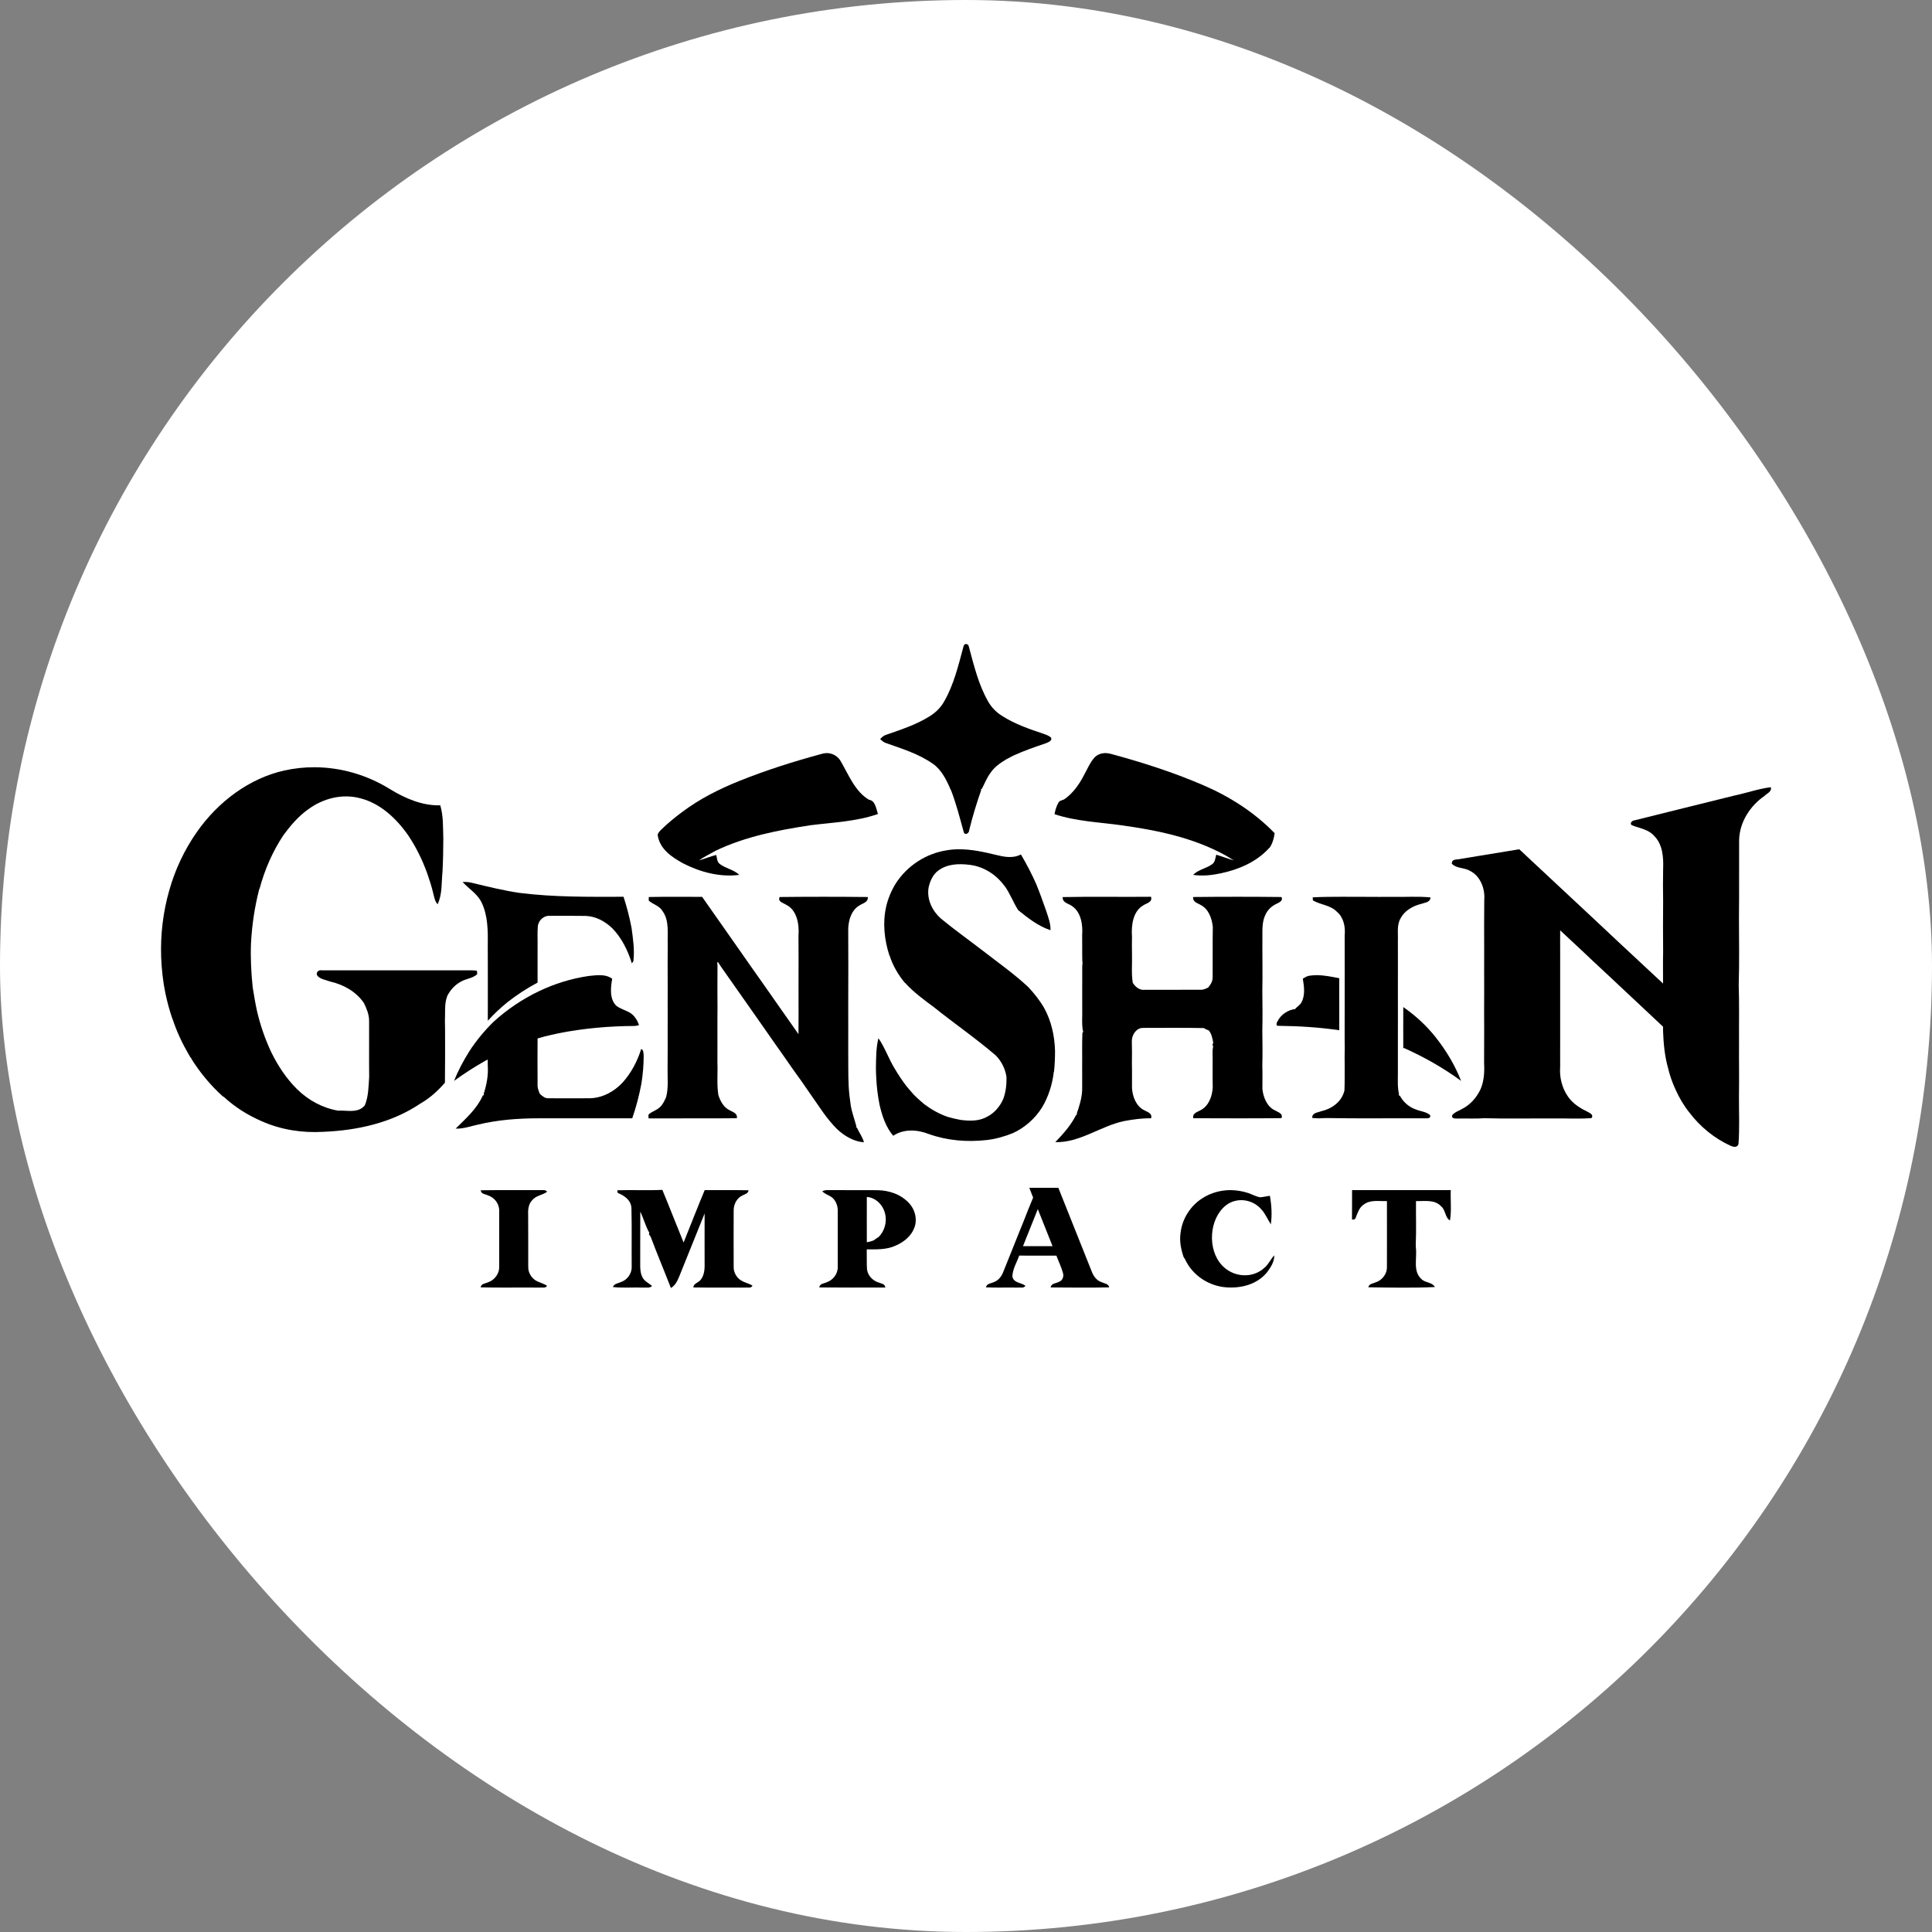 <?xml version="1.0" encoding="UTF-8"?> <svg xmlns="http://www.w3.org/2000/svg" width="24" height="24" viewBox="0 0 24 24" fill="none"><rect x="0" y="0" width="24" height="24" fill="#808080" stroke="none"/><rect width="24" height="24" rx="12" fill="white"></rect><g clip-path="url(#clip0_39_334)"><path d="M10.277 9.355C10.254 9.355 10.23 9.358 10.208 9.365C9.863 9.458 9.521 9.566 9.187 9.7C8.938 9.8 8.694 9.922 8.474 10.087C8.384 10.154 8.297 10.225 8.216 10.304C8.197 10.323 8.175 10.343 8.17 10.373C8.196 10.552 8.349 10.648 8.482 10.723C8.699 10.835 8.944 10.899 9.184 10.868C9.113 10.801 9.014 10.79 8.938 10.73C8.907 10.705 8.907 10.659 8.898 10.621C8.825 10.637 8.755 10.669 8.682 10.688C8.749 10.642 8.822 10.607 8.892 10.567C9.266 10.389 9.67 10.312 10.071 10.251C10.351 10.216 10.636 10.206 10.906 10.112C10.884 10.044 10.873 9.945 10.795 9.935C10.627 9.837 10.546 9.635 10.449 9.465C10.413 9.396 10.346 9.358 10.277 9.355Z" fill="black"></path><path d="M13.736 9.355C13.682 9.355 13.629 9.372 13.591 9.416C13.537 9.478 13.505 9.559 13.464 9.632C13.405 9.747 13.328 9.853 13.227 9.925C13.201 9.944 13.161 9.94 13.146 9.975C13.123 10.017 13.108 10.065 13.1 10.114C13.37 10.204 13.654 10.213 13.932 10.252C14.374 10.314 14.821 10.404 15.224 10.626C15.258 10.646 15.293 10.667 15.327 10.688C15.253 10.667 15.181 10.64 15.109 10.617C15.097 10.658 15.095 10.709 15.06 10.734C14.985 10.79 14.888 10.8 14.821 10.868C14.935 10.885 15.051 10.873 15.164 10.849C15.385 10.802 15.609 10.71 15.77 10.53L15.772 10.531C15.807 10.478 15.826 10.415 15.834 10.35C15.576 10.084 15.264 9.889 14.938 9.75C14.57 9.592 14.19 9.471 13.808 9.367C13.785 9.36 13.76 9.356 13.736 9.355Z" fill="black"></path><path d="M12.002 8C11.987 7.999 11.971 8.01 11.968 8.034C11.905 8.267 11.848 8.508 11.728 8.715C11.685 8.791 11.623 8.851 11.553 8.895C11.383 9.003 11.193 9.063 11.008 9.128C10.978 9.136 10.955 9.158 10.934 9.181C10.955 9.201 10.977 9.221 11.005 9.23C11.204 9.301 11.411 9.363 11.59 9.489C11.695 9.562 11.757 9.687 11.809 9.809H11.811C11.877 9.978 11.922 10.156 11.971 10.333C11.984 10.383 12.039 10.354 12.04 10.312C12.081 10.143 12.132 9.977 12.189 9.814L12.185 9.803L12.197 9.799C12.231 9.735 12.257 9.666 12.299 9.608C12.351 9.528 12.427 9.477 12.503 9.431C12.531 9.416 12.559 9.402 12.587 9.387C12.72 9.326 12.857 9.279 12.995 9.232C13.022 9.218 13.067 9.209 13.059 9.165C13.034 9.142 13.003 9.13 12.973 9.119C12.792 9.058 12.609 8.997 12.445 8.891C12.374 8.847 12.313 8.784 12.271 8.707C12.155 8.502 12.098 8.265 12.036 8.035C12.033 8.013 12.018 8.001 12.002 8Z" fill="black"></path><path d="M3.912 9.531C3.785 9.53 3.658 9.544 3.533 9.571C3.1 9.668 2.71 9.955 2.441 10.342C2.292 10.556 2.176 10.8 2.103 11.059C2.026 11.327 1.992 11.61 2.002 11.892C2.008 12.041 2.024 12.191 2.054 12.336C2.077 12.446 2.106 12.553 2.142 12.658L2.144 12.659C2.195 12.815 2.265 12.963 2.346 13.102C2.358 13.116 2.364 13.146 2.383 13.146L2.374 13.148C2.485 13.326 2.619 13.486 2.77 13.622L2.776 13.622C2.917 13.753 3.079 13.854 3.25 13.928C3.492 14.035 3.754 14.075 4.013 14.06C4.434 14.043 4.865 13.951 5.228 13.705C5.34 13.641 5.44 13.55 5.527 13.45C5.528 13.35 5.528 13.25 5.529 13.151C5.528 12.994 5.531 12.838 5.527 12.681C5.533 12.579 5.518 12.473 5.555 12.376L5.552 12.38C5.59 12.302 5.649 12.236 5.721 12.197C5.786 12.157 5.869 12.156 5.928 12.102C5.927 12.091 5.926 12.07 5.925 12.059C5.877 12.051 5.828 12.054 5.779 12.054C5.185 12.054 4.59 12.054 3.996 12.054C3.96 12.044 3.916 12.081 3.943 12.122C3.985 12.167 4.049 12.173 4.102 12.193C4.263 12.23 4.419 12.313 4.521 12.46C4.553 12.528 4.585 12.6 4.585 12.678C4.587 12.911 4.583 13.144 4.586 13.377C4.578 13.496 4.578 13.62 4.532 13.731C4.447 13.834 4.31 13.79 4.2 13.797C4.011 13.765 3.832 13.67 3.689 13.529C3.557 13.398 3.45 13.237 3.366 13.063C3.292 12.905 3.235 12.738 3.194 12.566C3.172 12.466 3.155 12.365 3.139 12.264C3.12 12.083 3.111 11.9 3.118 11.718C3.13 11.489 3.164 11.262 3.221 11.042L3.224 11.042C3.288 10.802 3.388 10.574 3.522 10.373C3.609 10.255 3.705 10.143 3.82 10.06C4.011 9.916 4.253 9.856 4.478 9.917C4.721 9.979 4.923 10.164 5.072 10.379C5.17 10.525 5.248 10.685 5.308 10.852C5.335 10.931 5.361 11.009 5.38 11.09C5.394 11.14 5.4 11.196 5.436 11.233C5.496 11.109 5.483 10.962 5.497 10.826C5.504 10.689 5.507 10.552 5.507 10.416C5.502 10.278 5.509 10.136 5.469 10.004C5.247 10.01 5.036 9.92 4.845 9.803C4.561 9.627 4.237 9.533 3.912 9.531Z" fill="black"></path><path d="M5.777 10.956C5.767 10.956 5.756 10.956 5.746 10.956C5.825 11.043 5.932 11.103 5.985 11.216C6.061 11.377 6.062 11.565 6.059 11.743C6.061 11.893 6.059 12.044 6.06 12.194C6.06 12.356 6.06 12.518 6.06 12.68C6.135 12.597 6.216 12.521 6.301 12.452C6.42 12.358 6.547 12.276 6.678 12.206C6.678 12.058 6.678 11.91 6.678 11.762C6.68 11.677 6.674 11.593 6.681 11.508C6.689 11.429 6.76 11.37 6.831 11.377C6.979 11.377 7.128 11.375 7.276 11.378C7.4 11.382 7.516 11.444 7.608 11.533C7.721 11.65 7.799 11.804 7.849 11.967C7.853 11.96 7.863 11.947 7.868 11.941C7.885 11.803 7.864 11.662 7.845 11.525C7.82 11.394 7.787 11.266 7.746 11.14C7.316 11.141 6.883 11.146 6.454 11.092C6.257 11.063 6.062 11.015 5.868 10.968C5.838 10.96 5.807 10.956 5.777 10.956Z" fill="black"></path><path d="M7.444 12.114C7.4 12.114 7.355 12.12 7.313 12.124C6.884 12.186 6.47 12.386 6.134 12.69C6.021 12.8 5.919 12.923 5.831 13.058C5.758 13.175 5.691 13.297 5.641 13.427C5.765 13.336 5.894 13.254 6.027 13.178C6.037 13.173 6.048 13.168 6.059 13.162C6.059 13.187 6.059 13.211 6.059 13.235C6.068 13.357 6.045 13.476 6.008 13.59L6.013 13.604L5.998 13.608C5.922 13.778 5.785 13.896 5.66 14.02C5.755 14.024 5.846 13.99 5.939 13.97C6.185 13.911 6.438 13.892 6.69 13.892C7.078 13.892 7.466 13.891 7.854 13.892C7.903 13.752 7.94 13.607 7.968 13.46C7.986 13.346 7.996 13.23 7.996 13.114C7.993 13.085 7.997 13.042 7.965 13.031C7.917 13.186 7.839 13.331 7.735 13.447C7.626 13.564 7.481 13.639 7.329 13.643C7.157 13.644 6.985 13.644 6.813 13.643C6.77 13.646 6.736 13.615 6.705 13.587C6.691 13.551 6.675 13.513 6.678 13.473C6.677 13.37 6.678 13.266 6.677 13.163C6.678 13.076 6.677 12.988 6.678 12.9C6.705 12.892 6.733 12.884 6.76 12.877C6.82 12.862 6.881 12.848 6.941 12.835C7.252 12.774 7.568 12.746 7.884 12.745C7.902 12.743 7.92 12.74 7.938 12.735C7.919 12.676 7.885 12.623 7.837 12.588C7.78 12.551 7.712 12.536 7.657 12.495C7.57 12.412 7.585 12.269 7.605 12.158C7.556 12.123 7.501 12.114 7.444 12.114Z" fill="black"></path><path d="M10.232 11.14C10.05 11.14 9.867 11.141 9.685 11.143C9.657 11.203 9.734 11.217 9.767 11.24C9.898 11.303 9.931 11.48 9.919 11.624C9.92 11.715 9.919 11.805 9.92 11.896C9.92 12.14 9.919 12.385 9.92 12.629C9.92 12.702 9.92 12.774 9.919 12.847C9.892 12.809 9.865 12.77 9.838 12.731C9.731 12.577 9.622 12.426 9.516 12.272C9.45 12.178 9.384 12.085 9.318 11.991C9.257 11.904 9.196 11.818 9.136 11.731C8.998 11.534 8.86 11.338 8.722 11.141C8.501 11.142 8.28 11.138 8.059 11.143L8.059 11.188C8.113 11.236 8.191 11.25 8.231 11.319C8.318 11.439 8.289 11.599 8.295 11.741C8.294 11.867 8.293 11.993 8.294 12.12C8.294 12.233 8.295 12.346 8.294 12.459C8.295 12.57 8.294 12.68 8.294 12.791C8.294 12.952 8.295 13.113 8.293 13.274C8.291 13.393 8.306 13.515 8.274 13.631C8.254 13.676 8.232 13.723 8.196 13.755C8.158 13.791 8.109 13.804 8.068 13.835C8.048 13.846 8.057 13.874 8.057 13.893C8.423 13.891 8.788 13.895 9.153 13.891C9.165 13.827 9.1 13.814 9.062 13.791C8.991 13.757 8.949 13.681 8.924 13.604C8.902 13.469 8.918 13.332 8.912 13.196C8.913 13.059 8.912 12.922 8.912 12.785C8.913 12.697 8.911 12.609 8.913 12.521C8.912 12.447 8.912 12.373 8.912 12.299C8.913 12.198 8.912 12.097 8.913 11.997L8.91 11.956C8.913 11.955 8.917 11.953 8.919 11.951C8.955 12.01 8.997 12.065 9.036 12.122C9.081 12.186 9.125 12.25 9.171 12.314C9.254 12.432 9.337 12.552 9.421 12.67C9.491 12.771 9.561 12.871 9.632 12.972C9.74 13.122 9.843 13.277 9.952 13.425C10.042 13.558 10.136 13.688 10.226 13.82C10.278 13.893 10.334 13.961 10.396 14.024C10.49 14.113 10.607 14.181 10.732 14.19C10.715 14.123 10.672 14.07 10.645 14.008L10.633 14.003L10.639 13.995C10.617 13.908 10.584 13.825 10.569 13.737C10.557 13.659 10.548 13.581 10.543 13.502C10.535 13.345 10.539 13.187 10.537 13.029C10.538 12.855 10.537 12.68 10.537 12.505C10.539 12.342 10.538 11.68 10.537 11.574C10.532 11.447 10.573 11.302 10.683 11.244C10.721 11.219 10.787 11.208 10.78 11.143C10.598 11.141 10.415 11.14 10.232 11.14Z" fill="black"></path><path d="M11.911 10.55C11.86 10.55 11.81 10.554 11.759 10.563C11.509 10.602 11.271 10.749 11.124 10.98C11.071 11.068 11.03 11.165 11.007 11.267L11.007 11.269C10.963 11.466 10.986 11.675 11.047 11.865L11.049 11.865C11.09 11.994 11.158 12.111 11.242 12.211L11.245 12.211C11.351 12.328 11.478 12.42 11.602 12.512C11.856 12.716 12.123 12.899 12.371 13.112C12.44 13.183 12.489 13.277 12.503 13.381C12.505 13.471 12.495 13.561 12.465 13.646C12.424 13.745 12.351 13.828 12.261 13.873C12.158 13.931 12.039 13.926 11.927 13.911C11.873 13.901 11.82 13.888 11.769 13.873C11.666 13.837 11.57 13.783 11.482 13.717C11.451 13.691 11.42 13.664 11.391 13.637L11.348 13.595C11.321 13.564 11.294 13.533 11.267 13.501C11.211 13.429 11.16 13.353 11.114 13.274C11.039 13.153 10.993 13.013 10.912 12.897C10.882 13.018 10.883 13.147 10.881 13.272C10.882 13.31 10.882 13.349 10.885 13.387C10.89 13.5 10.904 13.613 10.926 13.723C10.958 13.863 11.005 14.003 11.096 14.109C11.228 14.02 11.396 14.032 11.537 14.087C11.769 14.17 12.016 14.189 12.257 14.162C12.37 14.149 12.479 14.118 12.585 14.075C12.728 14.008 12.855 13.9 12.944 13.758C13.024 13.625 13.073 13.471 13.091 13.313L13.093 13.315C13.103 13.228 13.106 13.14 13.106 13.053C13.101 12.867 13.059 12.681 12.971 12.522C12.916 12.426 12.848 12.342 12.775 12.263C12.596 12.096 12.398 11.957 12.206 11.808C12.033 11.675 11.855 11.548 11.685 11.408C11.584 11.317 11.511 11.176 11.535 11.027C11.553 10.944 11.589 10.864 11.654 10.816C11.767 10.73 11.912 10.727 12.043 10.743C12.21 10.762 12.369 10.857 12.475 11.002L12.477 11.002C12.546 11.095 12.586 11.21 12.649 11.307C12.772 11.406 12.902 11.508 13.05 11.555C13.052 11.472 13.022 11.395 12.997 11.318C12.958 11.206 12.918 11.094 12.873 10.984C12.817 10.856 12.752 10.733 12.682 10.614C12.582 10.668 12.469 10.644 12.365 10.618C12.216 10.582 12.064 10.549 11.911 10.55Z" fill="black"></path><path d="M14.298 11.14C13.932 11.144 13.566 11.136 13.201 11.144C13.197 11.218 13.277 11.223 13.319 11.257C13.428 11.331 13.453 11.486 13.443 11.617C13.445 11.726 13.442 11.835 13.445 11.944L13.448 11.957C13.443 12 13.443 12.044 13.444 12.088C13.444 12.256 13.443 12.424 13.444 12.591C13.443 12.66 13.44 12.728 13.45 12.796L13.448 12.783C13.45 12.791 13.454 12.809 13.456 12.818C13.453 12.821 13.449 12.829 13.446 12.832C13.44 12.969 13.445 13.106 13.443 13.243C13.444 13.343 13.443 13.443 13.443 13.543C13.439 13.644 13.408 13.739 13.376 13.833L13.38 13.846L13.369 13.848C13.303 13.98 13.207 14.086 13.109 14.188C13.412 14.197 13.67 13.989 13.961 13.927C14.072 13.906 14.185 13.89 14.299 13.892C14.319 13.829 14.25 13.813 14.213 13.791C14.117 13.745 14.068 13.626 14.062 13.515C14.061 13.416 14.064 13.317 14.061 13.219C14.062 13.122 14.063 13.026 14.06 12.929C14.062 12.845 14.123 12.766 14.202 12.769C14.453 12.769 14.704 12.766 14.954 12.771C14.974 12.783 14.995 12.794 15.017 12.801C15.052 12.845 15.062 12.902 15.072 12.957L15.062 12.97C15.064 12.979 15.068 12.996 15.07 13.004C15.058 13.05 15.065 13.098 15.064 13.145C15.065 13.265 15.062 13.386 15.065 13.507C15.06 13.619 15.013 13.741 14.916 13.79C14.878 13.814 14.811 13.825 14.823 13.891C15.188 13.892 15.553 13.894 15.919 13.89C15.942 13.83 15.873 13.816 15.839 13.794C15.743 13.751 15.692 13.635 15.682 13.525C15.682 13.43 15.684 13.334 15.681 13.239C15.685 13.093 15.683 12.947 15.681 12.802C15.685 12.637 15.683 12.472 15.681 12.307C15.686 12.083 15.68 11.86 15.682 11.636C15.682 11.546 15.678 11.45 15.718 11.367C15.746 11.301 15.8 11.253 15.861 11.226C15.889 11.211 15.944 11.189 15.918 11.143C15.552 11.139 15.187 11.139 14.822 11.143C14.814 11.208 14.881 11.219 14.919 11.244C15.012 11.292 15.056 11.408 15.066 11.516C15.062 11.723 15.066 11.93 15.064 12.138C15.066 12.189 15.038 12.232 15.008 12.268C14.979 12.281 14.949 12.297 14.917 12.295C14.684 12.296 14.451 12.295 14.219 12.296C14.158 12.303 14.105 12.262 14.072 12.209C14.052 12.093 14.066 11.974 14.062 11.857C14.062 11.816 14.062 11.775 14.061 11.735C14.062 11.702 14.062 11.669 14.062 11.636C14.051 11.494 14.075 11.319 14.202 11.247C14.239 11.22 14.321 11.209 14.298 11.14Z" fill="black"></path><path d="M16.362 12.114C16.331 12.114 16.3 12.116 16.27 12.12C16.238 12.123 16.211 12.141 16.184 12.158C16.2 12.253 16.215 12.361 16.169 12.448C16.151 12.487 16.112 12.504 16.088 12.535C16.004 12.544 15.911 12.601 15.869 12.689C15.856 12.706 15.848 12.747 15.879 12.743C16.132 12.746 16.385 12.761 16.637 12.798C16.636 12.76 16.637 12.722 16.637 12.685C16.637 12.62 16.637 12.555 16.637 12.49C16.637 12.377 16.636 12.265 16.637 12.152C16.546 12.134 16.454 12.115 16.362 12.114Z" fill="black"></path><path d="M17.432 12.51C17.432 12.682 17.431 12.855 17.432 13.027L17.437 13.017C17.686 13.128 17.926 13.263 18.15 13.427C18.073 13.229 17.963 13.048 17.835 12.886C17.719 12.739 17.581 12.614 17.432 12.51Z" fill="black"></path><path d="M16.674 11.14C16.551 11.14 16.429 11.141 16.307 11.147C16.307 11.156 16.309 11.176 16.309 11.185C16.405 11.242 16.526 11.241 16.609 11.328C16.69 11.396 16.715 11.512 16.704 11.619C16.706 11.917 16.703 12.214 16.704 12.512C16.705 12.681 16.702 12.85 16.705 13.02C16.702 13.089 16.704 13.158 16.704 13.227C16.703 13.333 16.706 13.44 16.701 13.547C16.666 13.694 16.535 13.777 16.409 13.805C16.368 13.822 16.298 13.822 16.301 13.887C16.345 13.893 16.39 13.893 16.435 13.89C16.447 13.889 16.471 13.889 16.483 13.889C16.888 13.896 17.292 13.89 17.697 13.892C17.724 13.89 17.777 13.901 17.766 13.853C17.716 13.809 17.649 13.807 17.591 13.783C17.507 13.755 17.434 13.694 17.389 13.61L17.375 13.607L17.379 13.592C17.359 13.507 17.365 13.418 17.365 13.331C17.365 13.186 17.365 13.041 17.365 12.896C17.365 12.707 17.366 12.518 17.365 12.329C17.366 12.117 17.365 11.905 17.365 11.693C17.369 11.598 17.349 11.493 17.398 11.409C17.453 11.305 17.558 11.252 17.66 11.227C17.701 11.211 17.767 11.211 17.77 11.148C17.609 11.132 17.448 11.145 17.286 11.141C17.082 11.143 16.878 11.139 16.674 11.14Z" fill="black"></path><path d="M21.998 9.779C21.845 9.798 21.696 9.851 21.544 9.883C21.131 9.986 20.716 10.087 20.303 10.191C20.279 10.191 20.238 10.227 20.271 10.251C20.367 10.29 20.481 10.301 20.555 10.391C20.654 10.493 20.666 10.652 20.66 10.794C20.657 10.927 20.658 11.06 20.66 11.193C20.658 11.405 20.658 11.616 20.66 11.828C20.656 11.958 20.66 12.088 20.659 12.218C20.478 12.05 20.297 11.88 20.116 11.712C19.93 11.536 19.742 11.362 19.555 11.187C19.328 10.974 19.1 10.763 18.873 10.55C18.631 10.589 18.389 10.63 18.146 10.669C18.108 10.682 18.029 10.663 18.036 10.731C18.097 10.792 18.191 10.775 18.262 10.819C18.386 10.88 18.45 11.034 18.438 11.18C18.436 11.384 18.436 11.588 18.437 11.793C18.437 11.966 18.436 12.139 18.437 12.312C18.436 12.471 18.436 12.63 18.437 12.789C18.436 12.929 18.436 13.069 18.436 13.209C18.442 13.32 18.435 13.434 18.39 13.535C18.34 13.638 18.263 13.724 18.167 13.773C18.125 13.799 18.075 13.812 18.041 13.851C18.024 13.9 18.082 13.894 18.108 13.895C18.217 13.892 18.326 13.899 18.434 13.891H18.444C18.73 13.899 19.016 13.892 19.303 13.894C19.459 13.891 19.615 13.902 19.771 13.889C19.8 13.851 19.752 13.827 19.727 13.814C19.635 13.769 19.543 13.715 19.48 13.625C19.405 13.519 19.37 13.384 19.381 13.25C19.381 13.142 19.38 13.034 19.381 12.926C19.381 12.735 19.381 12.543 19.381 12.352C19.381 12.191 19.381 12.031 19.381 11.87C19.381 11.766 19.38 11.662 19.381 11.557C19.459 11.629 19.535 11.702 19.613 11.773C19.735 11.889 19.858 12.004 19.981 12.118C20.207 12.331 20.434 12.541 20.659 12.754C20.659 12.768 20.659 12.795 20.659 12.809C20.665 12.963 20.679 13.119 20.721 13.267C20.743 13.36 20.775 13.451 20.815 13.537C20.861 13.639 20.917 13.734 20.985 13.819C21.122 14 21.299 14.142 21.495 14.232C21.528 14.247 21.581 14.262 21.596 14.212C21.611 14.014 21.601 13.815 21.602 13.616C21.606 13.395 21.601 13.173 21.603 12.952C21.601 12.712 21.607 12.472 21.599 12.232C21.608 11.952 21.602 11.672 21.602 11.391C21.606 11.072 21.602 10.753 21.604 10.434C21.61 10.205 21.748 10.005 21.918 9.888C21.948 9.857 22.012 9.836 21.998 9.779Z" fill="black"></path><path d="M6.706 14.784C6.462 14.786 6.217 14.782 5.972 14.786C5.976 14.836 6.03 14.832 6.062 14.85C6.137 14.873 6.203 14.949 6.201 15.039C6.201 15.271 6.201 15.504 6.201 15.736C6.204 15.827 6.138 15.905 6.062 15.929C6.03 15.946 5.978 15.943 5.971 15.992C6.216 15.998 6.461 15.992 6.707 15.995C6.736 15.99 6.777 16.007 6.796 15.972C6.759 15.949 6.718 15.936 6.678 15.919C6.612 15.89 6.559 15.817 6.562 15.736C6.561 15.517 6.563 15.298 6.561 15.08C6.558 15.02 6.568 14.955 6.609 14.912C6.658 14.849 6.738 14.848 6.797 14.804C6.774 14.774 6.736 14.787 6.706 14.784Z" fill="black"></path><path d="M8.228 14.781C8.042 14.79 7.855 14.78 7.668 14.786L7.673 14.818C7.749 14.851 7.835 14.9 7.844 15.003C7.85 15.247 7.845 15.492 7.847 15.736C7.85 15.825 7.787 15.902 7.714 15.926C7.679 15.943 7.631 15.944 7.613 15.988C7.738 16.002 7.865 15.99 7.99 15.995C8.027 15.991 8.07 16.006 8.1 15.975C8.06 15.939 8.005 15.918 7.98 15.865C7.954 15.814 7.952 15.753 7.953 15.696C7.954 15.481 7.952 15.266 7.954 15.051C7.995 15.136 8.019 15.232 8.066 15.314L8.061 15.332C8.066 15.34 8.077 15.356 8.083 15.364C8.163 15.578 8.252 15.787 8.334 16C8.386 15.971 8.415 15.913 8.438 15.856C8.543 15.596 8.647 15.335 8.753 15.074C8.753 15.288 8.752 15.502 8.753 15.716C8.754 15.783 8.743 15.857 8.697 15.906C8.669 15.936 8.618 15.943 8.612 15.993C8.827 15.997 9.042 15.993 9.257 15.995C9.287 15.99 9.329 16.008 9.348 15.971C9.293 15.936 9.226 15.93 9.177 15.884C9.138 15.848 9.112 15.793 9.114 15.736C9.113 15.504 9.113 15.272 9.114 15.04C9.112 14.96 9.155 14.88 9.222 14.851C9.251 14.834 9.294 14.829 9.299 14.786C9.117 14.782 8.935 14.786 8.754 14.784C8.664 15 8.579 15.218 8.492 15.435C8.403 15.218 8.318 14.998 8.228 14.781Z" fill="black"></path><path d="M10.286 14.784C10.261 14.784 10.236 14.785 10.214 14.8C10.243 14.826 10.278 14.841 10.311 14.859C10.372 14.89 10.408 14.967 10.407 15.04C10.407 15.272 10.407 15.504 10.407 15.735C10.41 15.826 10.346 15.903 10.271 15.928C10.238 15.946 10.183 15.942 10.178 15.993C10.451 15.995 10.724 15.995 10.997 15.994C10.994 15.947 10.949 15.947 10.919 15.933C10.847 15.913 10.779 15.85 10.77 15.765C10.765 15.683 10.769 15.601 10.767 15.52C10.888 15.52 11.014 15.526 11.127 15.473C11.227 15.43 11.325 15.354 11.363 15.238C11.396 15.139 11.364 15.026 11.299 14.953C11.196 14.836 11.044 14.787 10.9 14.785C10.704 14.784 10.507 14.785 10.311 14.784C10.303 14.784 10.294 14.784 10.286 14.784ZM10.768 14.869C10.872 14.876 10.964 14.959 10.993 15.07C11.023 15.175 10.988 15.295 10.915 15.366C10.893 15.379 10.872 15.394 10.852 15.409C10.825 15.42 10.797 15.427 10.768 15.432C10.767 15.244 10.768 15.056 10.768 14.869Z" fill="black"></path><path d="M12.786 14.755C12.802 14.796 12.818 14.836 12.834 14.877C12.791 14.979 12.75 15.081 12.711 15.183C12.703 15.203 12.695 15.222 12.687 15.241C12.611 15.429 12.537 15.619 12.46 15.807C12.438 15.863 12.396 15.911 12.342 15.928C12.309 15.945 12.258 15.943 12.248 15.992C12.381 15.998 12.514 15.992 12.647 15.995C12.677 15.99 12.718 16.007 12.738 15.972C12.686 15.931 12.59 15.94 12.576 15.855C12.58 15.762 12.631 15.681 12.662 15.597C12.816 15.6 12.97 15.597 13.123 15.598C13.15 15.671 13.185 15.74 13.205 15.815C13.218 15.86 13.196 15.911 13.155 15.923C13.119 15.944 13.061 15.939 13.051 15.993C13.293 15.994 13.536 15.998 13.779 15.992C13.768 15.943 13.717 15.945 13.684 15.927C13.624 15.909 13.582 15.852 13.56 15.79C13.423 15.445 13.284 15.101 13.147 14.755C13.026 14.755 12.906 14.755 12.786 14.755ZM12.892 15.02C12.953 15.173 13.014 15.326 13.075 15.48H12.708C12.769 15.326 12.83 15.173 12.892 15.02Z" fill="black"></path><path d="M15.288 14.784C15.165 14.784 15.043 14.816 14.936 14.885C14.794 14.975 14.685 15.135 14.665 15.318C14.65 15.419 14.671 15.52 14.703 15.615C14.707 15.621 14.716 15.635 14.72 15.641C14.817 15.852 15.027 15.978 15.235 15.992C15.416 16.005 15.616 15.958 15.742 15.802C15.785 15.743 15.832 15.674 15.829 15.594C15.785 15.642 15.758 15.706 15.708 15.748C15.559 15.887 15.318 15.868 15.18 15.718C14.995 15.521 15.02 15.139 15.228 14.974C15.358 14.871 15.553 14.893 15.665 15.019C15.717 15.072 15.745 15.146 15.787 15.209C15.803 15.091 15.796 14.971 15.775 14.855C15.733 14.859 15.691 14.872 15.649 14.873C15.599 14.862 15.553 14.836 15.505 14.82C15.435 14.797 15.361 14.785 15.288 14.784Z" fill="black"></path><path d="M16.796 14.784C16.795 14.906 16.796 15.027 16.795 15.149C16.816 15.152 16.838 15.149 16.843 15.121C16.866 15.065 16.886 15.001 16.936 14.967C17.021 14.898 17.131 14.925 17.229 14.92C17.229 15.192 17.23 15.464 17.229 15.736C17.232 15.828 17.165 15.907 17.088 15.93C17.056 15.946 17.007 15.945 16.998 15.991C17.273 15.995 17.55 16.001 17.825 15.988C17.787 15.922 17.7 15.939 17.653 15.884C17.549 15.788 17.606 15.624 17.588 15.496C17.588 15.487 17.587 15.47 17.587 15.461C17.595 15.281 17.588 15.1 17.59 14.92C17.696 14.924 17.821 14.896 17.904 14.987C17.958 15.031 17.951 15.127 18.012 15.161C18.033 15.037 18.017 14.909 18.022 14.784C17.613 14.784 17.204 14.784 16.796 14.784Z" fill="black"></path></g><defs><clipPath id="clip0_39_334"><rect width="20" height="8" fill="white" transform="translate(2 8)"></rect></clipPath></defs></svg> 